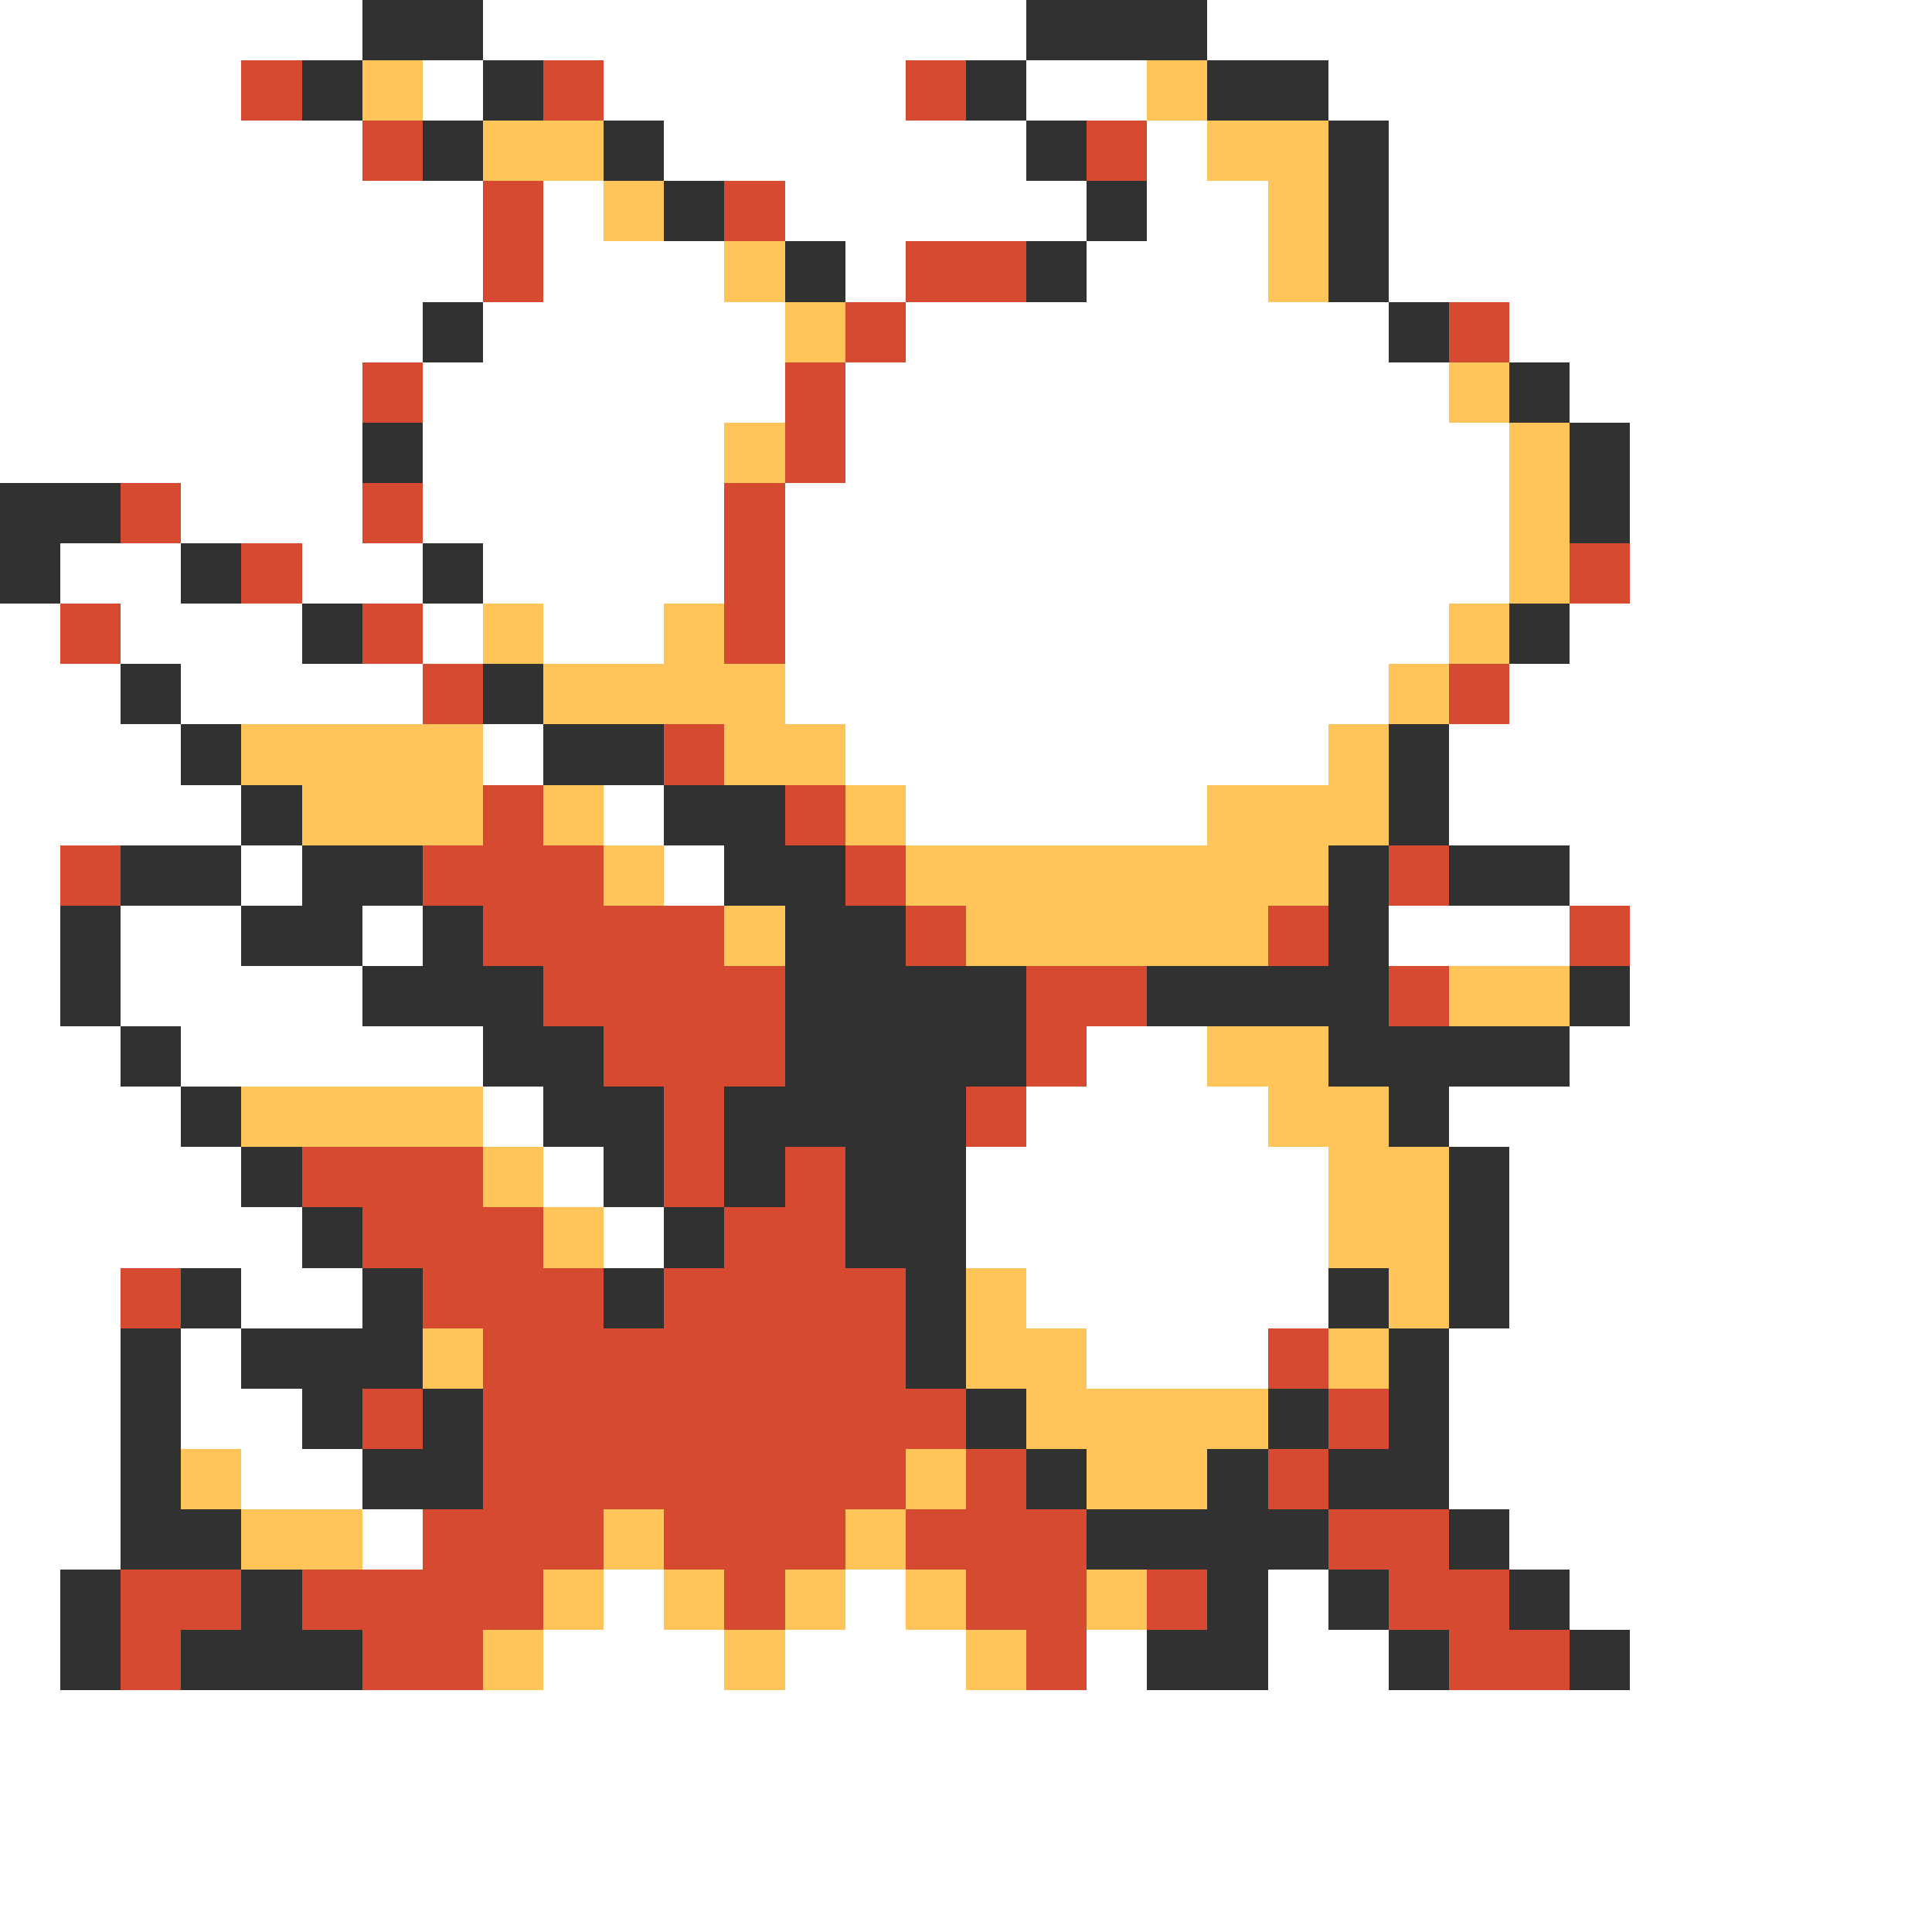 <svg xmlns="http://www.w3.org/2000/svg" viewBox="0 -0.5 32 32" shape-rendering="crispEdges">
<rect x="0" y="-0.5" width="32" height="32" fill="#808080" stroke="none"/>
<path stroke="#ffffff" d="M0 0h6M8 0h9M20 0h12M0 1h4M7 1h1M10 1h5M17 1h2M22 1h10M0 2h6M11 2h6M19 2h1M23 2h9M0 3h8M9 3h1M13 3h5M19 3h2M23 3h9M0 4h8M9 4h3M14 4h1M18 4h3M23 4h9M0 5h7M8 5h5M15 5h8M25 5h7M0 6h6M7 6h6M14 6h10M26 6h6M0 7h6M7 7h5M14 7h11M27 7h5M3 8h3M7 8h5M13 8h12M27 8h5M1 9h2M5 9h2M8 9h4M13 9h12M27 9h5M0 10h1M2 10h3M7 10h1M9 10h2M13 10h11M26 10h6M0 11h2M3 11h4M13 11h10M25 11h7M0 12h3M8 12h1M14 12h8M24 12h8M0 13h4M10 13h1M15 13h5M24 13h8M0 14h1M4 14h1M11 14h1M26 14h6M0 15h1M2 15h2M6 15h1M23 15h3M27 15h5M0 16h1M2 16h4M27 16h5M0 17h2M3 17h5M18 17h2M26 17h6M0 18h3M8 18h1M17 18h4M24 18h8M0 19h4M9 19h1M16 19h6M25 19h7M0 20h5M10 20h1M16 20h6M25 20h7M0 21h2M4 21h2M17 21h5M25 21h7M0 22h2M3 22h1M18 22h3M24 22h8M0 23h2M3 23h2M24 23h8M0 24h2M4 24h2M24 24h8M0 25h2M6 25h1M25 25h7M0 26h1M10 26h1M14 26h1M21 26h1M26 26h6M0 27h1M9 27h3M13 27h3M18 27h1M21 27h2M27 27h5M0 28h32M0 29h32M0 30h32M0 31h32" />
<path stroke="#313131" d="M6 0h2M17 0h3M5 1h1M8 1h1M16 1h1M20 1h2M7 2h1M10 2h1M17 2h1M22 2h1M11 3h1M18 3h1M22 3h1M13 4h1M17 4h1M22 4h1M7 5h1M23 5h1M25 6h1M6 7h1M26 7h1M0 8h2M26 8h1M0 9h1M3 9h1M7 9h1M5 10h1M25 10h1M2 11h1M8 11h1M3 12h1M9 12h2M23 12h1M4 13h1M11 13h2M23 13h1M2 14h2M5 14h2M12 14h2M22 14h1M24 14h2M1 15h1M4 15h2M7 15h1M13 15h2M22 15h1M1 16h1M6 16h3M13 16h4M19 16h4M26 16h1M2 17h1M8 17h2M13 17h4M22 17h4M3 18h1M9 18h2M12 18h4M23 18h1M4 19h1M10 19h1M12 19h1M14 19h2M24 19h1M5 20h1M11 20h1M14 20h2M24 20h1M3 21h1M6 21h1M10 21h1M15 21h1M22 21h1M24 21h1M2 22h1M4 22h3M15 22h1M23 22h1M2 23h1M5 23h1M7 23h1M16 23h1M21 23h1M23 23h1M2 24h1M6 24h2M17 24h1M20 24h1M22 24h2M2 25h2M18 25h4M24 25h1M1 26h1M4 26h1M20 26h1M22 26h1M25 26h1M1 27h1M3 27h3M19 27h2M23 27h1M26 27h1" />
<path stroke="#d64a31" d="M4 1h1M9 1h1M15 1h1M6 2h1M18 2h1M8 3h1M12 3h1M8 4h1M15 4h2M14 5h1M24 5h1M6 6h1M13 6h1M13 7h1M2 8h1M6 8h1M12 8h1M4 9h1M12 9h1M26 9h1M1 10h1M6 10h1M12 10h1M7 11h1M24 11h1M11 12h1M8 13h1M13 13h1M1 14h1M7 14h3M14 14h1M23 14h1M8 15h4M15 15h1M21 15h1M26 15h1M9 16h4M17 16h2M23 16h1M10 17h3M17 17h1M11 18h1M16 18h1M5 19h3M11 19h1M13 19h1M6 20h3M12 20h2M2 21h1M7 21h3M11 21h4M8 22h7M21 22h1M6 23h1M8 23h8M22 23h1M8 24h7M16 24h1M21 24h1M7 25h3M11 25h3M15 25h3M22 25h2M2 26h2M5 26h4M12 26h1M16 26h2M19 26h1M23 26h2M2 27h1M6 27h2M17 27h1M24 27h2" />
<path stroke="#ffc55a" d="M6 1h1M19 1h1M8 2h2M20 2h2M10 3h1M21 3h1M12 4h1M21 4h1M13 5h1M24 6h1M12 7h1M25 7h1M25 8h1M25 9h1M8 10h1M11 10h1M24 10h1M9 11h4M23 11h1M4 12h4M12 12h2M22 12h1M5 13h3M9 13h1M14 13h1M20 13h3M10 14h1M15 14h7M12 15h1M16 15h5M24 16h2M20 17h2M4 18h4M21 18h2M8 19h1M22 19h2M9 20h1M22 20h2M16 21h1M23 21h1M7 22h1M16 22h2M22 22h1M17 23h4M3 24h1M15 24h1M18 24h2M4 25h2M10 25h1M14 25h1M9 26h1M11 26h1M13 26h1M15 26h1M18 26h1M8 27h1M12 27h1M16 27h1" />
</svg>